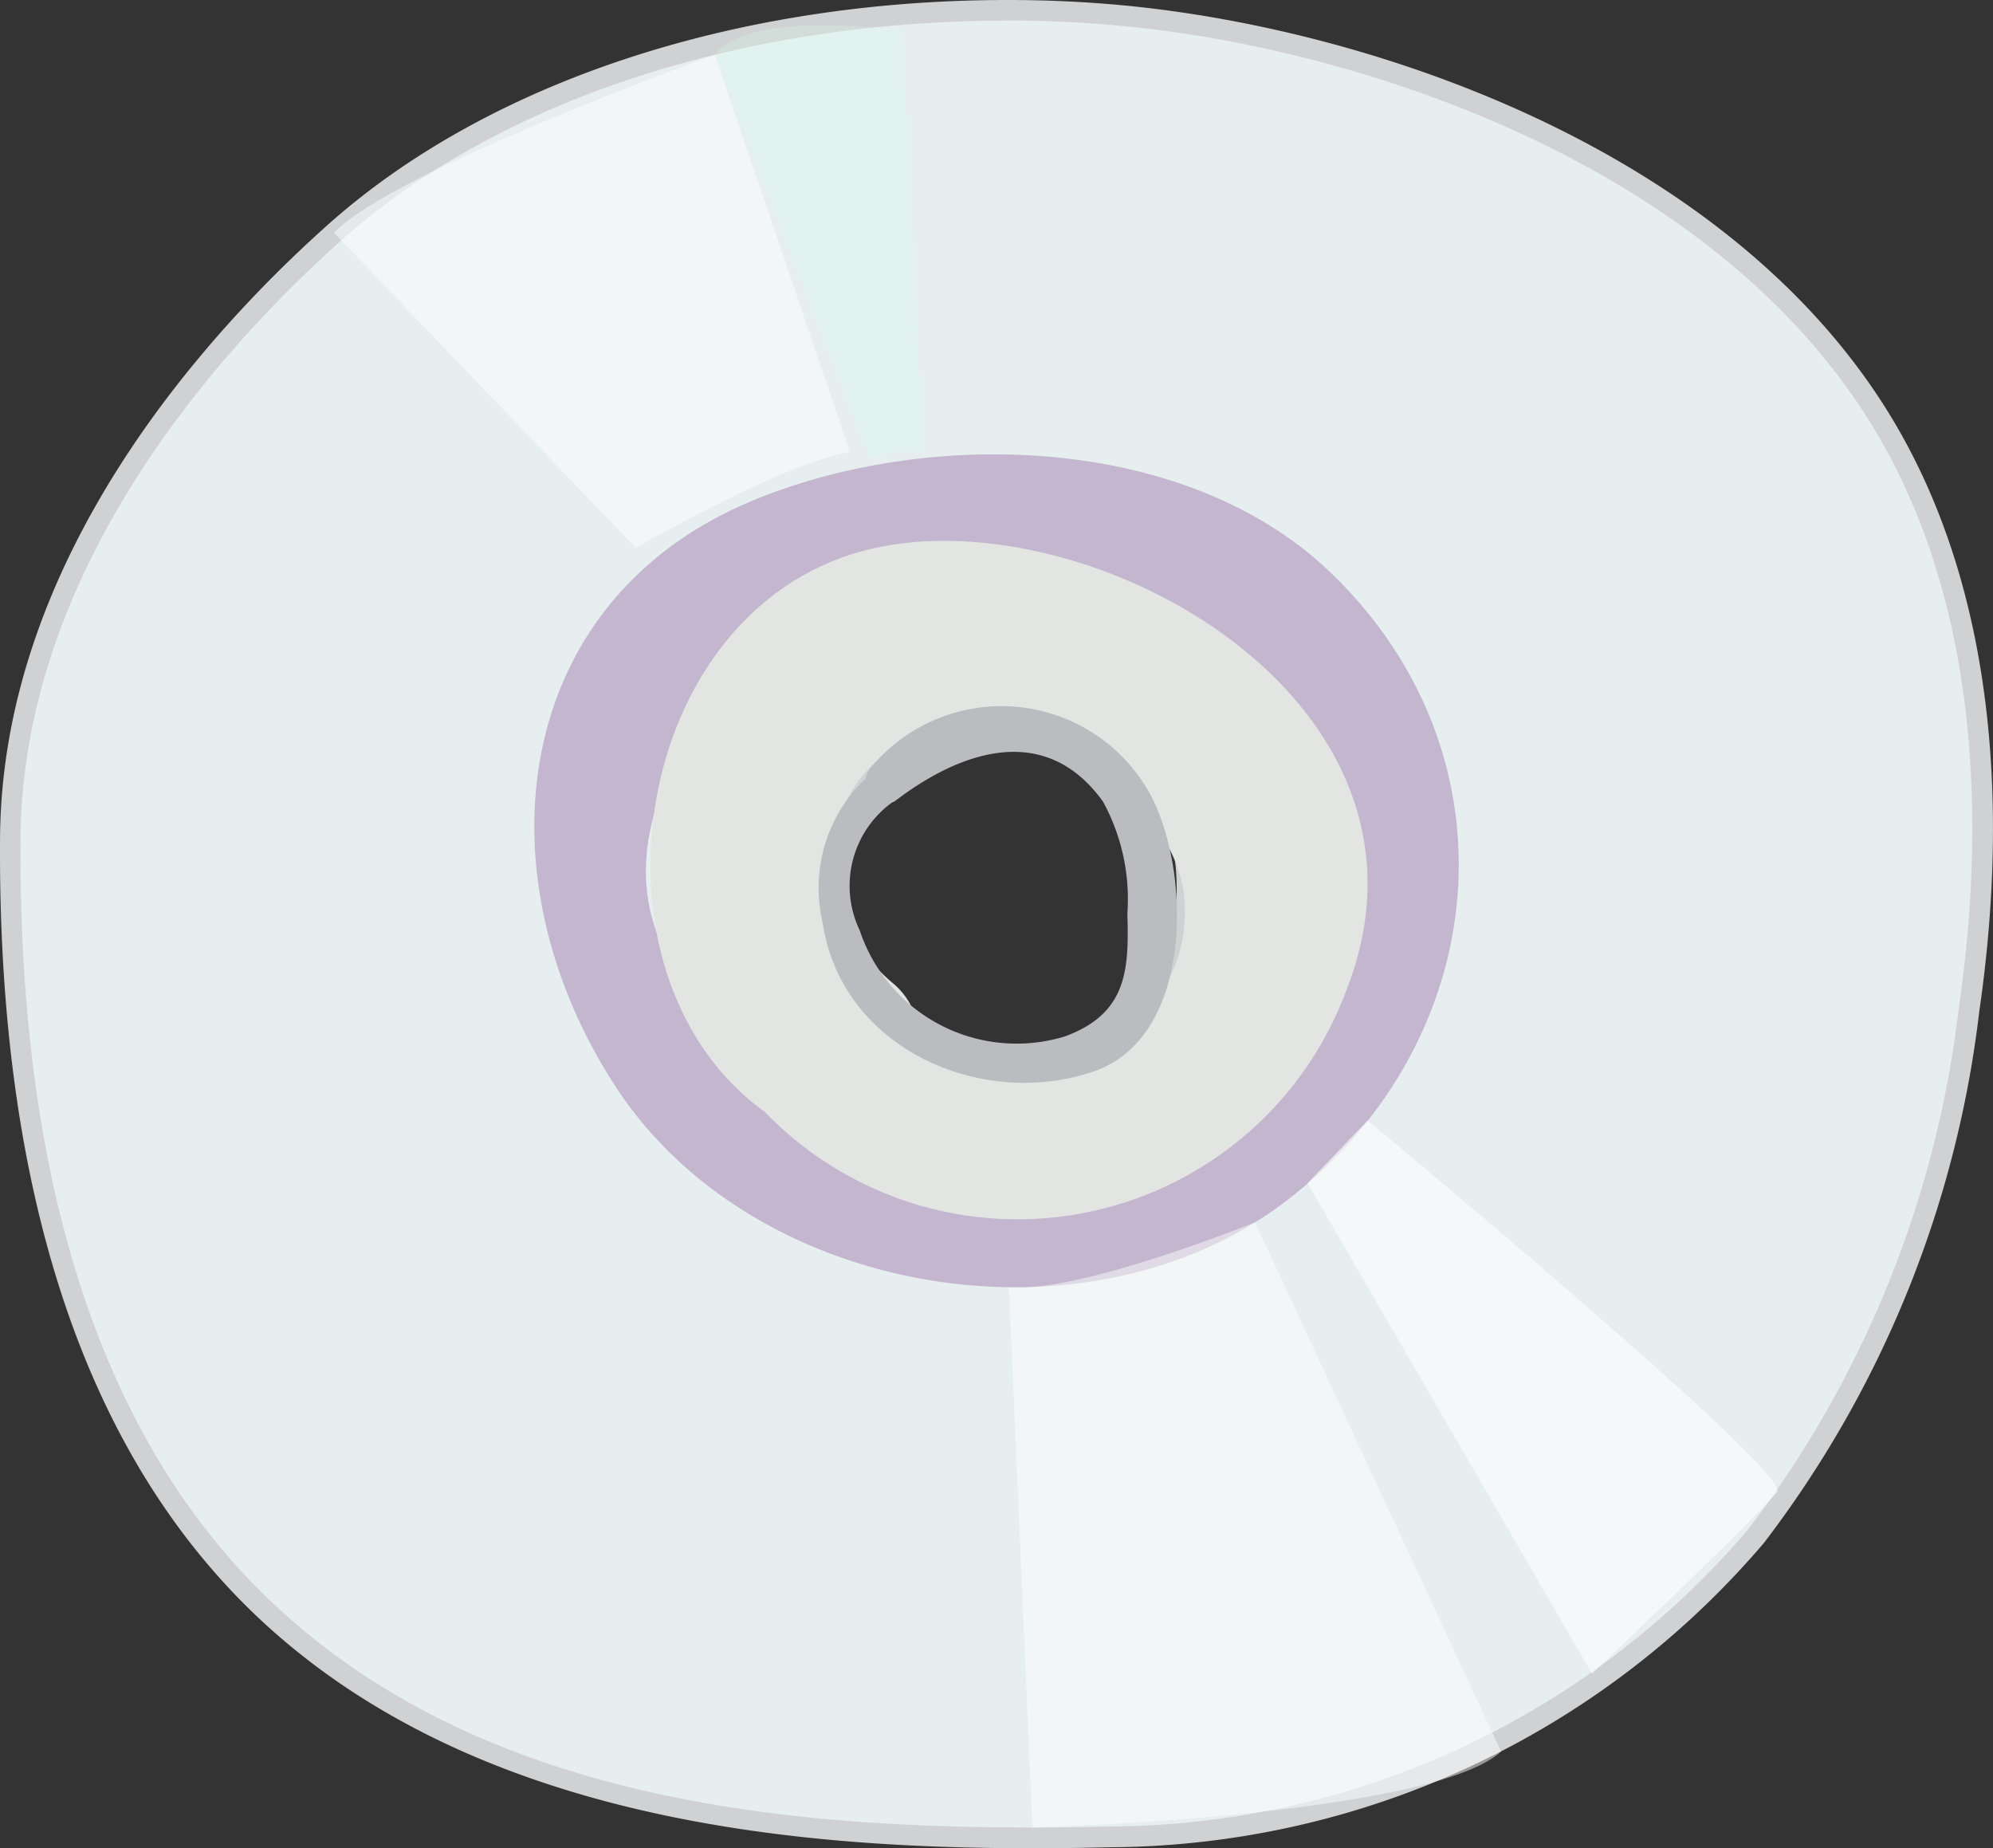 <svg xmlns="http://www.w3.org/2000/svg" width="46.655" height="43.264" viewBox="0 0 46.655 43.264">
  <rect x="0" y="0" width="46.655" height="43.264" fill="#333333" stroke="none"/>
  <g id="Group_230" data-name="Group 230" transform="translate(-412.281 -437.83)">
    <g id="Group_228" data-name="Group 228">
      <path id="Path_1052" data-name="Path 1052" d="M456.367,447.754c-3.584-5.95-11.432-8.936-17.755-9.551-6.078-.592-13.7.777-18.511,5.083-3.994,3.572-7.539,8.6-7.577,14.16-.148,21.567,13.654,23.66,25.719,23.385a20.165,20.165,0,0,0,15.141-7.034,25.112,25.112,0,0,0,4.991-12.327C459.058,456.794,458.764,451.733,456.367,447.754ZM435.945,463.17c-5.5,0-5.5-9.107,0-9.107S441.443,463.17,435.945,463.17Z" fill="#e6eeef"/>
      <path id="Path_1053" data-name="Path 1053" d="M436.45,481.094c-5.483,0-13.365-.6-18.48-5.745-3.829-3.856-5.743-9.88-5.688-17.905.045-6.557,4.817-11.8,7.658-14.339,3.749-3.352,9.557-5.275,15.935-5.275.934,0,1.863.044,2.761.131,5.937.578,14.2,3.457,17.939,9.668,2.7,4.49,2.6,10.024,2.04,13.875a25.336,25.336,0,0,1-5.043,12.445,20.248,20.248,0,0,1-15.322,7.122C437.653,481.086,437.053,481.094,436.45,481.094Zm-.575-42.781c-6.26,0-11.951,1.878-15.613,5.152-2.78,2.487-7.452,7.611-7.5,13.982-.054,7.891,1.813,13.8,5.548,17.561,4.931,4.965,12.283,5.6,18.137,5.6.6,0,1.2-.009,1.788-.022a19.77,19.77,0,0,0,14.96-6.945,24.866,24.866,0,0,0,4.939-12.209c.55-3.773.655-9.188-1.976-13.556-3.648-6.057-11.747-8.87-17.573-9.436-.883-.086-1.8-.129-2.714-.129Zm.07,25.1c-3,0-4.364-2.486-4.364-4.8a5.228,5.228,0,0,1,1.084-3.282,4.058,4.058,0,0,1,3.28-1.513c3,0,4.364,2.486,4.364,4.8a5.227,5.227,0,0,1-1.084,3.282,4.058,4.058,0,0,1-3.28,1.513Zm0-9.108a3.591,3.591,0,0,0-2.9,1.333,4.747,4.747,0,0,0-.977,2.979c0,2.077,1.214,4.312,3.881,4.312a3.591,3.591,0,0,0,2.9-1.333,4.747,4.747,0,0,0,.977-2.979c0-2.076-1.214-4.312-3.881-4.312Z" fill="#d0d1d3"/>
    </g>
    <g id="Group_229" data-name="Group 229">
      <path id="Path_1054" data-name="Path 1054" d="M443.42,451.224c-3.374-3.232-9.366-3.384-13.484-1.691-5.757,2.366-6.465,8.847-3.213,13.779s11.118,6.187,15.741,2.573C447.241,462.151,447.874,455.491,443.42,451.224Zm-2.958,11.184c-3.088,3.38-8.686,2-11.515-.813-2.07-2.058-1.806-4.262-.694-6.275a1.537,1.537,0,0,0,1-.332c3.07-2.312,5.762-2.524,9.493-1.638,4.521,1.074,4.28,6.253,1.718,9.057Z" fill="#c3b6ce"/>
      <path id="Path_1055" data-name="Path 1055" d="M432.586,450.7c-5.572,1.392-6.839,9.965-2.4,13.159a8.212,8.212,0,0,0,13.624-2.879C446.445,454.208,437.716,449.415,432.586,450.7Zm1.193,11.242a1.675,1.675,0,0,0-.59-1.092c-1.884-1.559-1.985-4.717.531-5.768,2.342-.978,6.32,1.346,6.3,4.069C439.991,462.572,436.152,462.745,433.779,461.939Z" fill="#e3e5e3"/>
      <path id="Path_1056" data-name="Path 1056" d="M439.21,456.429a3.969,3.969,0,0,0-6.561-.608.475.475,0,0,0-.1.238c-.036.033-.078.064-.112.1a3.524,3.524,0,0,0-.9,3.255c.428,2.97,3.74,4.4,6.356,3.493C440.224,462.1,440.174,458.241,439.21,456.429Zm-2.017,5.667a3.87,3.87,0,0,1-4.786-2.487,2.413,2.413,0,0,1,.75-2.99.439.439,0,0,0,.078-.039c1.515-1.159,3.51-1.873,4.866.013a4.751,4.751,0,0,1,.571,2.62c.039,1.317,0,2.349-1.478,2.883Z" fill="#bbbcbf"/>
    </g>
    <path id="Path_1057" data-name="Path 1057" d="M435.9,467.965l.549,12.646s9.3-.259,10.971-1.78l-5.76-12.389S437.575,468.1,435.9,467.965Z" fill="#fff" opacity="0.49"/>
    <path id="Path_1058" data-name="Path 1058" d="M432.178,448.409l-3.163-9.3s-7.631,2.762-8.914,4.172l7.062,7.373S430.629,448.654,432.178,448.409Z" fill="#fff" opacity="0.49"/>
    <path id="Path_1059" data-name="Path 1059" d="M433.9,448.466l-.493-9.918s-3.586-.534-4.39.565l3.639,9.478a1.922,1.922,0,0,1,1.244-.126Z" fill="#d8ffec" opacity="0.25"/>
    <path id="Path_1060" data-name="Path 1060" d="M442.89,465.526l6.658,11.48s4-3.786,4.333-4.256-9.586-8.691-9.586-8.691Z" fill="#fff" opacity="0.61"/>
  </g>
</svg>
